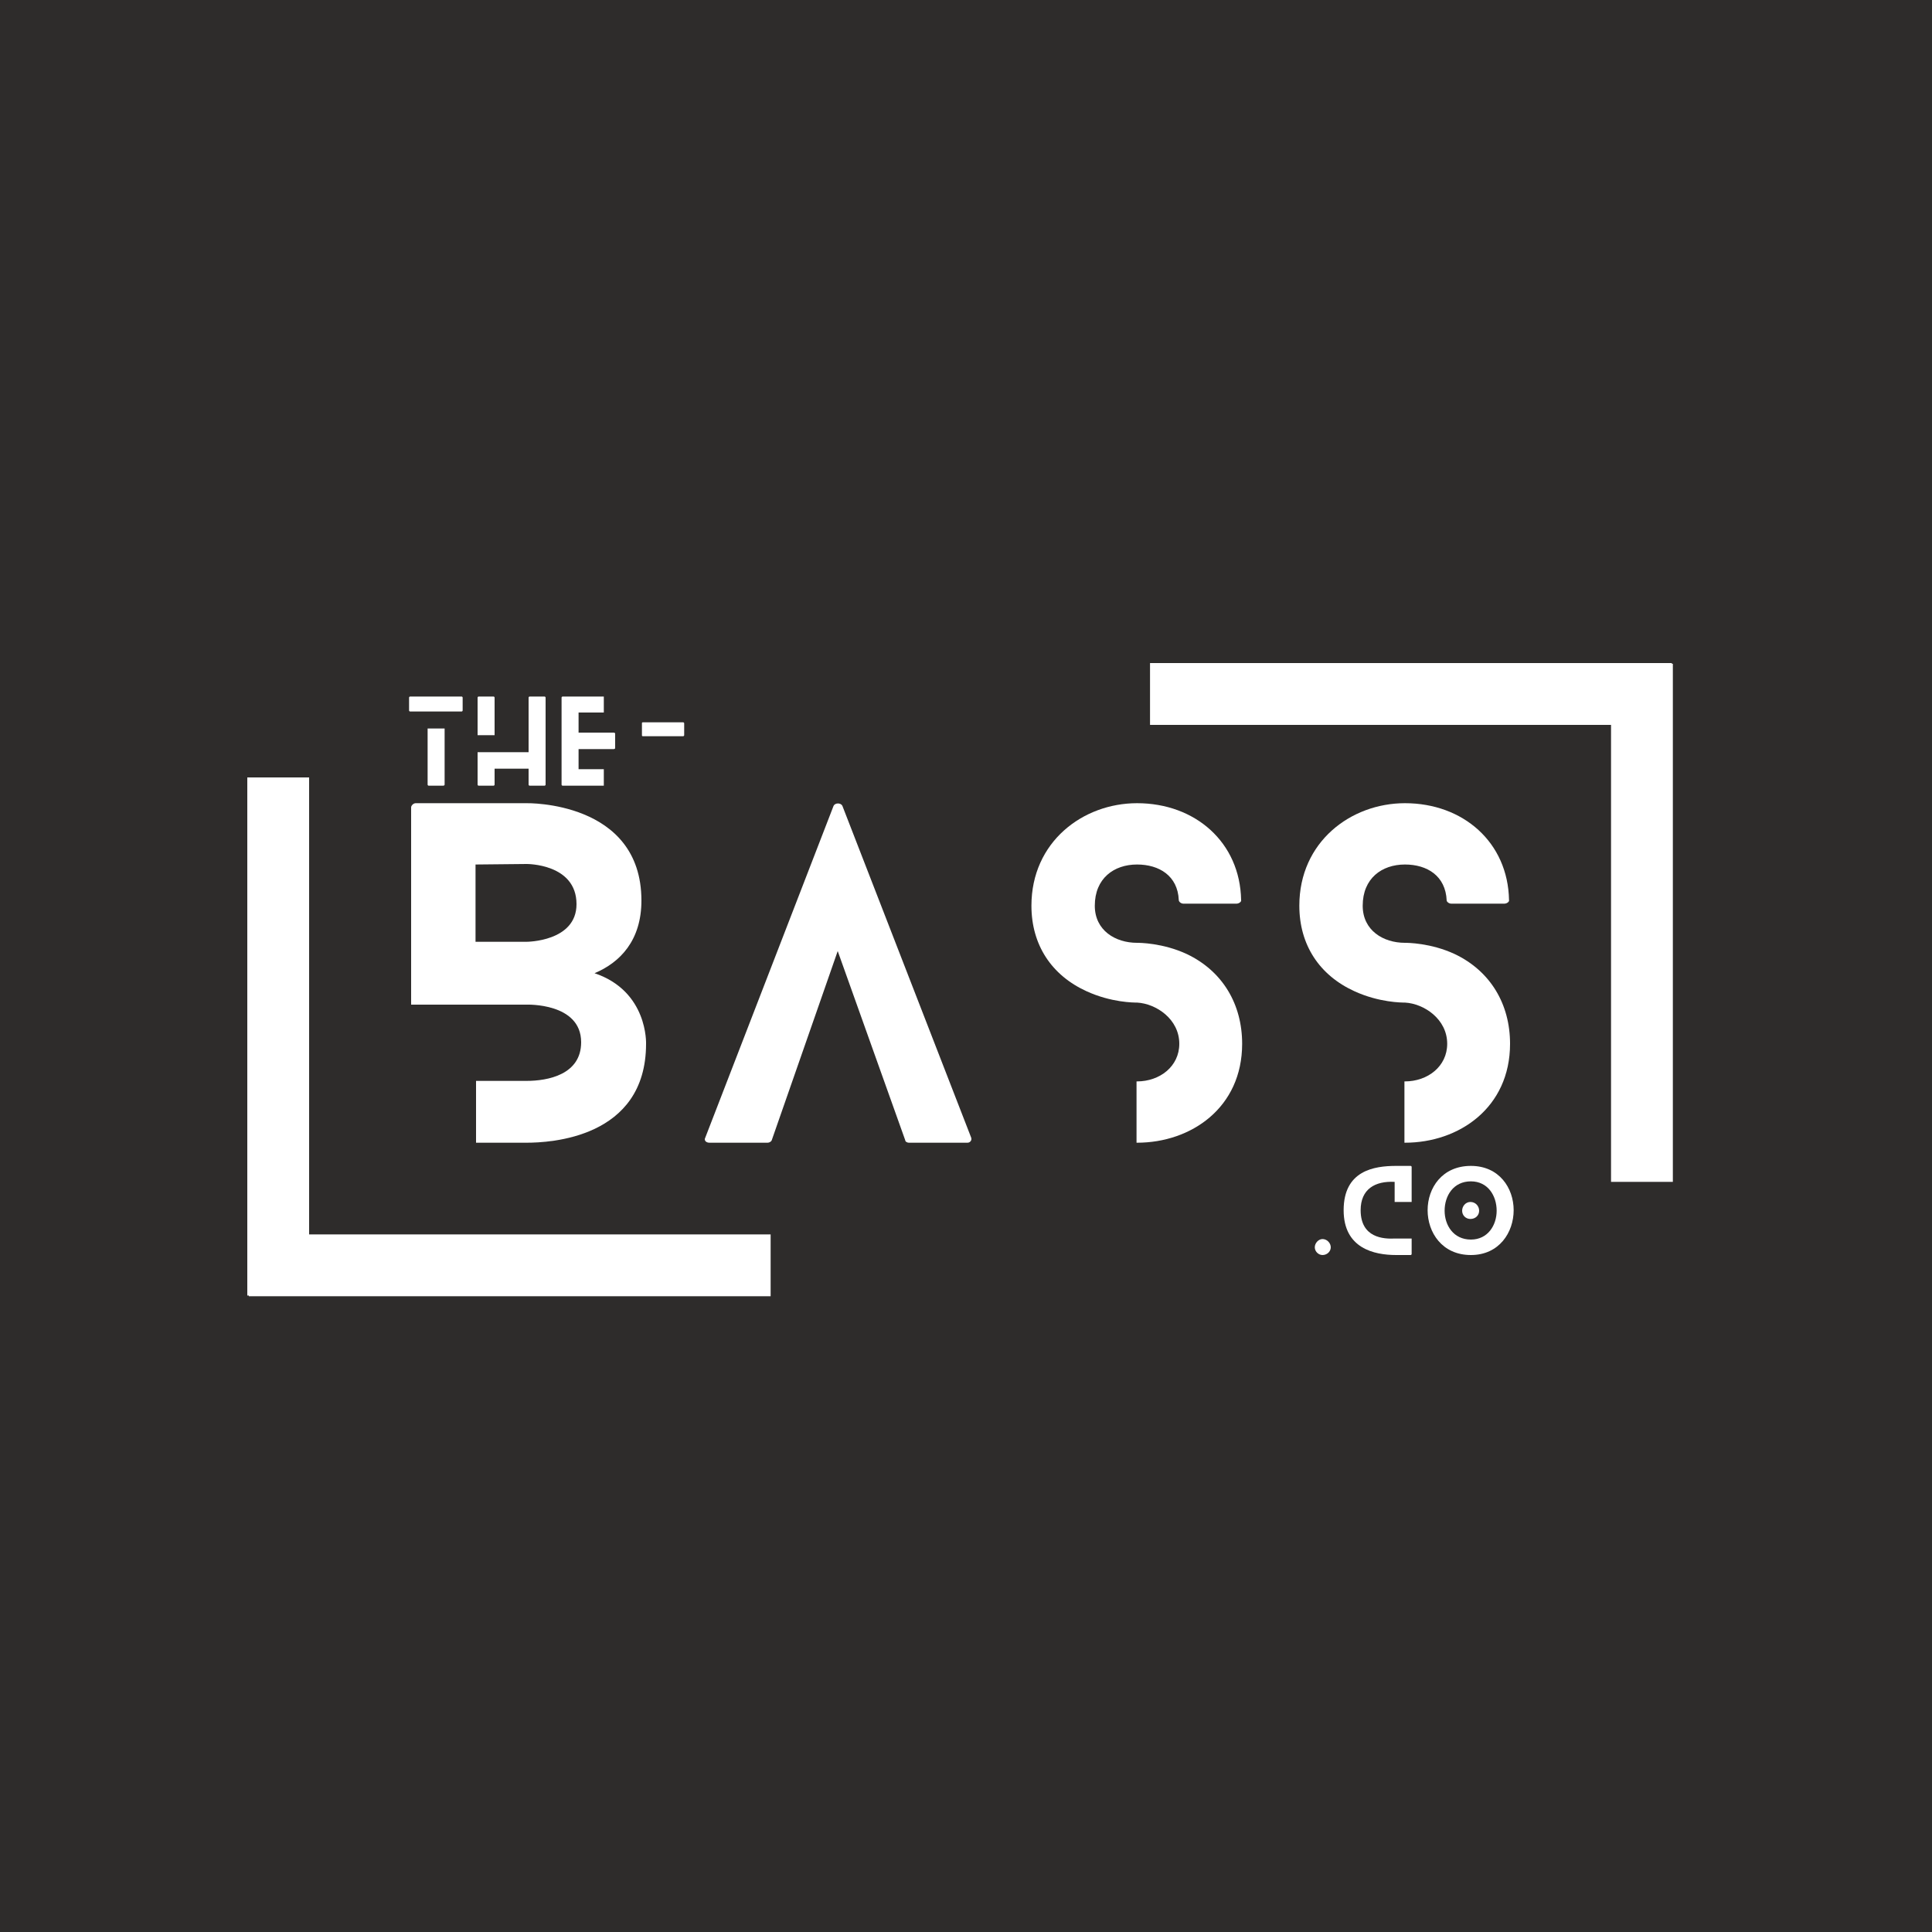 <?xml version="1.0" encoding="UTF-8" standalone="no"?>
<svg xmlns="http://www.w3.org/2000/svg" version="1.2" baseProfile="tiny-ps" viewBox="0 0 375 375">
<title>The-Bass.Co</title>
<desc>The logo for The-Bass.Co services.</desc>
<g id="Bkg">
  <rect fill="#2e2c2b" width="375" height="375"/>
</g>
<g id="Logo">
  <g id="bass">
    <path fill="#ffffff" transform="translate(79.8, 221.8)" d="M 32.1 -46.3 C 32.1 -39 22.4 -39 22.4 -39 L 12.5 -39 L 12.5 -54 L 22.4 -54.1 C 22.4 -54.1 32.1 -54.2 32.1 -46.3 Z M 44.7 -47 C 44.7 -66.4 22.4 -65.9 22.4 -65.9 L 0.9 -65.9 C 0.4 -65.9 0 -65.4 0 -65.1 L 0 -26.8 L 22.4 -26.8 C 22.4 -26.8 33 -27.2 33 -19.5 C 33 -13.2 26.5 -12 22.4 -12 L 12.6 -12 L 12.6 0 L 22.4 0 C 26.8 0 45.6 -0.8 45.6 -19.2 C 45.6 -19.2 46 -29.4 35.6 -32.9 C 40.6 -35 44.7 -39.3 44.7 -47 Z M 44.7 -47"/>
    <path fill="#ffffff" transform="translate(136.8, 221.8)" d="M 51.7 -1 L 26.7 -65.4 C 26.4 -66 25.3 -66 25 -65.4 L 0.1 -1 C -0.2 -0.5 0.2 0 0.9 0 L 12.2 0 C 12.5 0 12.9 -0.2 13 -0.5 L 25.8 -37.2 L 38.9 -0.5 C 38.9 -0.2 39.3 0 39.6 0 L 51 0 C 51.5 0 51.9 -0.5 51.7 -1 Z M 51.7 -1"/>
    <path fill="#ffffff" transform="translate(200.2, 221.8)" d="M 30.2 -36.6 C 25.5 -38.8 20.9 -38.8 20.5 -38.8 C 16.3 -38.8 12.3 -41.2 12.3 -46 C 12.3 -51.3 16 -54 20.5 -54 C 24.8 -54 28.4 -51.8 28.6 -47.1 C 28.6 -46.8 29 -46.4 29.5 -46.4 L 39.8 -46.4 C 40.3 -46.4 40.8 -46.8 40.7 -47.1 C 40.5 -58.3 31.8 -65.9 20.5 -65.9 C 10 -65.9 0 -58.4 0 -46 C 0 -38.4 3.9 -32.5 10.7 -29.4 C 15.5 -27.2 19.9 -27.2 20.5 -27.2 C 24.2 -27 28.7 -24 28.7 -19.2 C 28.7 -14.8 24.9 -11.9 20.5 -11.9 C 20.5 -11.9 20.5 -11.9 20.4 -11.9 L 20.4 0 C 20.5 0 20.5 0 20.5 0 C 31 0 40.9 -6.8 40.9 -19.2 C 40.9 -26.9 37.1 -33.3 30.2 -36.6 Z M 30.2 -36.6"/>
    <path fill="#ffffff" transform="translate(252.2, 221.8)" d="M 30.2 -36.6 C 25.5 -38.8 20.9 -38.8 20.5 -38.8 C 16.3 -38.8 12.3 -41.2 12.3 -46 C 12.3 -51.3 16 -54 20.5 -54 C 24.8 -54 28.4 -51.8 28.6 -47 C 28.6 -46.8 29 -46.4 29.5 -46.4 L 39.8 -46.4 C 40.3 -46.4 40.8 -46.8 40.7 -47.1 C 40.5 -58.3 31.8 -65.9 20.5 -65.9 C 10 -65.9 0 -58.4 0 -46 C 0 -38.4 3.9 -32.5 10.7 -29.4 C 15.5 -27.2 19.9 -27.2 20.5 -27.2 C 24.2 -27 28.7 -24 28.7 -19.2 C 28.7 -14.8 24.9 -11.9 20.5 -11.9 C 20.5 -11.9 20.5 -11.9 20.4 -11.9 L 20.4 0 C 20.5 0 20.5 0 20.5 0 C 31 0 40.9 -6.8 40.9 -19.2 C 40.9 -26.9 37.1 -33.3 30.2 -36.6 Z M 30.2 -36.6"/>
  </g>
  <g id="Border">
    <path transform="matrix(-1.2, 0, 0, -1.2, 324.5, 140.7)" d="M 0 5 L 84.4 5" stroke="#ffffff" stroke-width="10"/>
    <path transform="matrix(0, -1.2, 1.2, 0, 312.7, 229.4)" d="M -0 5 L 83.8 5" stroke="#ffffff" stroke-width="10"/>
    <path transform="matrix(1.2, 0, 0, 1.2, 48.3, 239.6)" d="M -0 5 L 84.4 5" stroke="#ffffff" stroke-width="10"/>
    <path transform="matrix(0, 1.2, -1.2, 0, 60, 150.9)" d="M -0 5 L 83.8 5" stroke="#ffffff" stroke-width="10"/>
  </g>
  <g id="the-">
    <path fill="#ffffff" transform="translate(79.4, 152.5)" d="M 3.6 -11.1 L 3.6 -0.2 C 3.6 -0.1 3.7 0 3.8 0 L 6.6 0 C 6.8 0 6.9 -0.1 6.9 -0.2 L 6.9 -11.1 Z M 0.2 -14.4 L 10.2 -14.4 C 10.3 -14.4 10.4 -14.5 10.4 -14.6 L 10.4 -17.1 C 10.4 -17.2 10.3 -17.3 10.2 -17.3 L 0.2 -17.3 C 0.1 -17.3 0 -17.2 0 -17.1 L 0 -14.6 C 0 -14.5 0.1 -14.4 0.2 -14.4 Z M 0.2 -14.4"/>
    <path fill="#ffffff" transform="translate(92.7, 152.5)" d="M 3.3 -9.8 L 3.3 -17.1 C 3.3 -17.2 3.2 -17.3 3.1 -17.3 L 0.2 -17.3 C 0.1 -17.3 0 -17.2 0 -17.1 L 0 -9.8 Z M 13 -17.3 L 10.1 -17.3 C 10 -17.3 9.9 -17.2 9.9 -17.1 L 9.9 -6.5 L 3.3 -6.5 L 3.3 -6.5 L 0 -6.5 L 0 -0.2 C 0 -0.1 0.1 0 0.2 0 L 3.1 0 C 3.2 0 3.3 -0.1 3.3 -0.2 L 3.3 -3.3 L 9.9 -3.3 L 9.9 -0.2 C 9.9 -0.1 10 0 10.1 0 L 13 0 C 13.1 0 13.2 -0.1 13.2 -0.2 L 13.2 -17.1 C 13.2 -17.2 13.1 -17.3 13 -17.3 Z M 13 -17.3"/>
    <path fill="#ffffff" transform="translate(109, 152.5)" d="M 8.2 -3.2 L 3.3 -3.2 L 3.3 -7.1 L 10.1 -7.1 C 10.3 -7.1 10.4 -7.2 10.4 -7.3 L 10.4 -10.1 C 10.4 -10.2 10.3 -10.3 10.1 -10.3 L 3.3 -10.3 L 3.3 -14.2 L 8.2 -14.2 L 8.2 -17.3 L 0.2 -17.3 C 0.1 -17.3 0 -17.2 0 -17.1 L 0 -0.2 C 0 -0.1 0.1 0 0.2 0 L 8.2 0 Z M 8.2 -3.2"/>
    <path fill="#ffffff" transform="translate(122.2, 152.5)" d="M 10.6 -12.1 C 10.6 -12.2 10.5 -12.3 10.4 -12.3 L 2.6 -12.3 C 2.4 -12.3 2.4 -12.2 2.4 -12.1 L 2.4 -9.8 C 2.4 -9.7 2.4 -9.6 2.6 -9.6 L 10.4 -9.6 C 10.5 -9.6 10.6 -9.7 10.6 -9.8 Z M 10.6 -12.1"/>
  </g>
  <g id=".co">
    <path fill="#ffffff" transform="translate(255.2, 243.6)" d="M 3.1 -1.5 C 3.1 -2.3 2.4 -3.1 1.5 -3.1 C 0.7 -3.1 0 -2.3 0 -1.5 C 0 -0.7 0.7 0 1.5 0 C 2.4 0 3.1 -0.7 3.1 -1.5 Z M 3.1 -1.5"/>
    <path fill="#ffffff" transform="translate(260.8, 243.6)" d="M 9.9 -3.2 C 7.8 -3.1 3.3 -3.3 3.3 -8.7 C 3.3 -12.8 6.1 -14.4 9.9 -14.2 L 9.9 -10.3 L 13.2 -10.3 L 13.2 -17.1 C 13.2 -17.2 13.1 -17.3 13 -17.3 L 10.2 -17.3 C 5.9 -17.3 0 -16.4 0 -8.7 C 0 -1.3 5.9 0 10.2 0 L 13 0 C 13.1 0 13.2 -0.1 13.2 -0.2 L 13.2 -3.2 Z M 9.9 -3.2"/>
    <path fill="#ffffff" transform="translate(277.1, 243.6)" d="M 10 -8.6 C 10 -9.5 9.3 -10.3 8.3 -10.3 C 7.4 -10.3 6.7 -9.5 6.7 -8.6 C 6.7 -7.7 7.4 -7 8.3 -7 C 9.3 -7 10 -7.7 10 -8.6 Z M 16.7 -8.7 C 16.7 -13 13.9 -17.3 8.4 -17.3 C 2.8 -17.3 0 -13 0 -8.7 C 0 -4.4 2.8 0 8.4 0 C 13.9 0 16.7 -4.4 16.7 -8.7 Z M 13.4 -8.6 C 13.4 -5.8 11.7 -3 8.4 -3 C 5 -3 3.3 -5.8 3.3 -8.6 C 3.3 -11.5 5 -14.3 8.4 -14.3 C 11.7 -14.3 13.4 -11.5 13.4 -8.6 Z M 13.4 -8.6"/>
  </g>
</g>
</svg>
